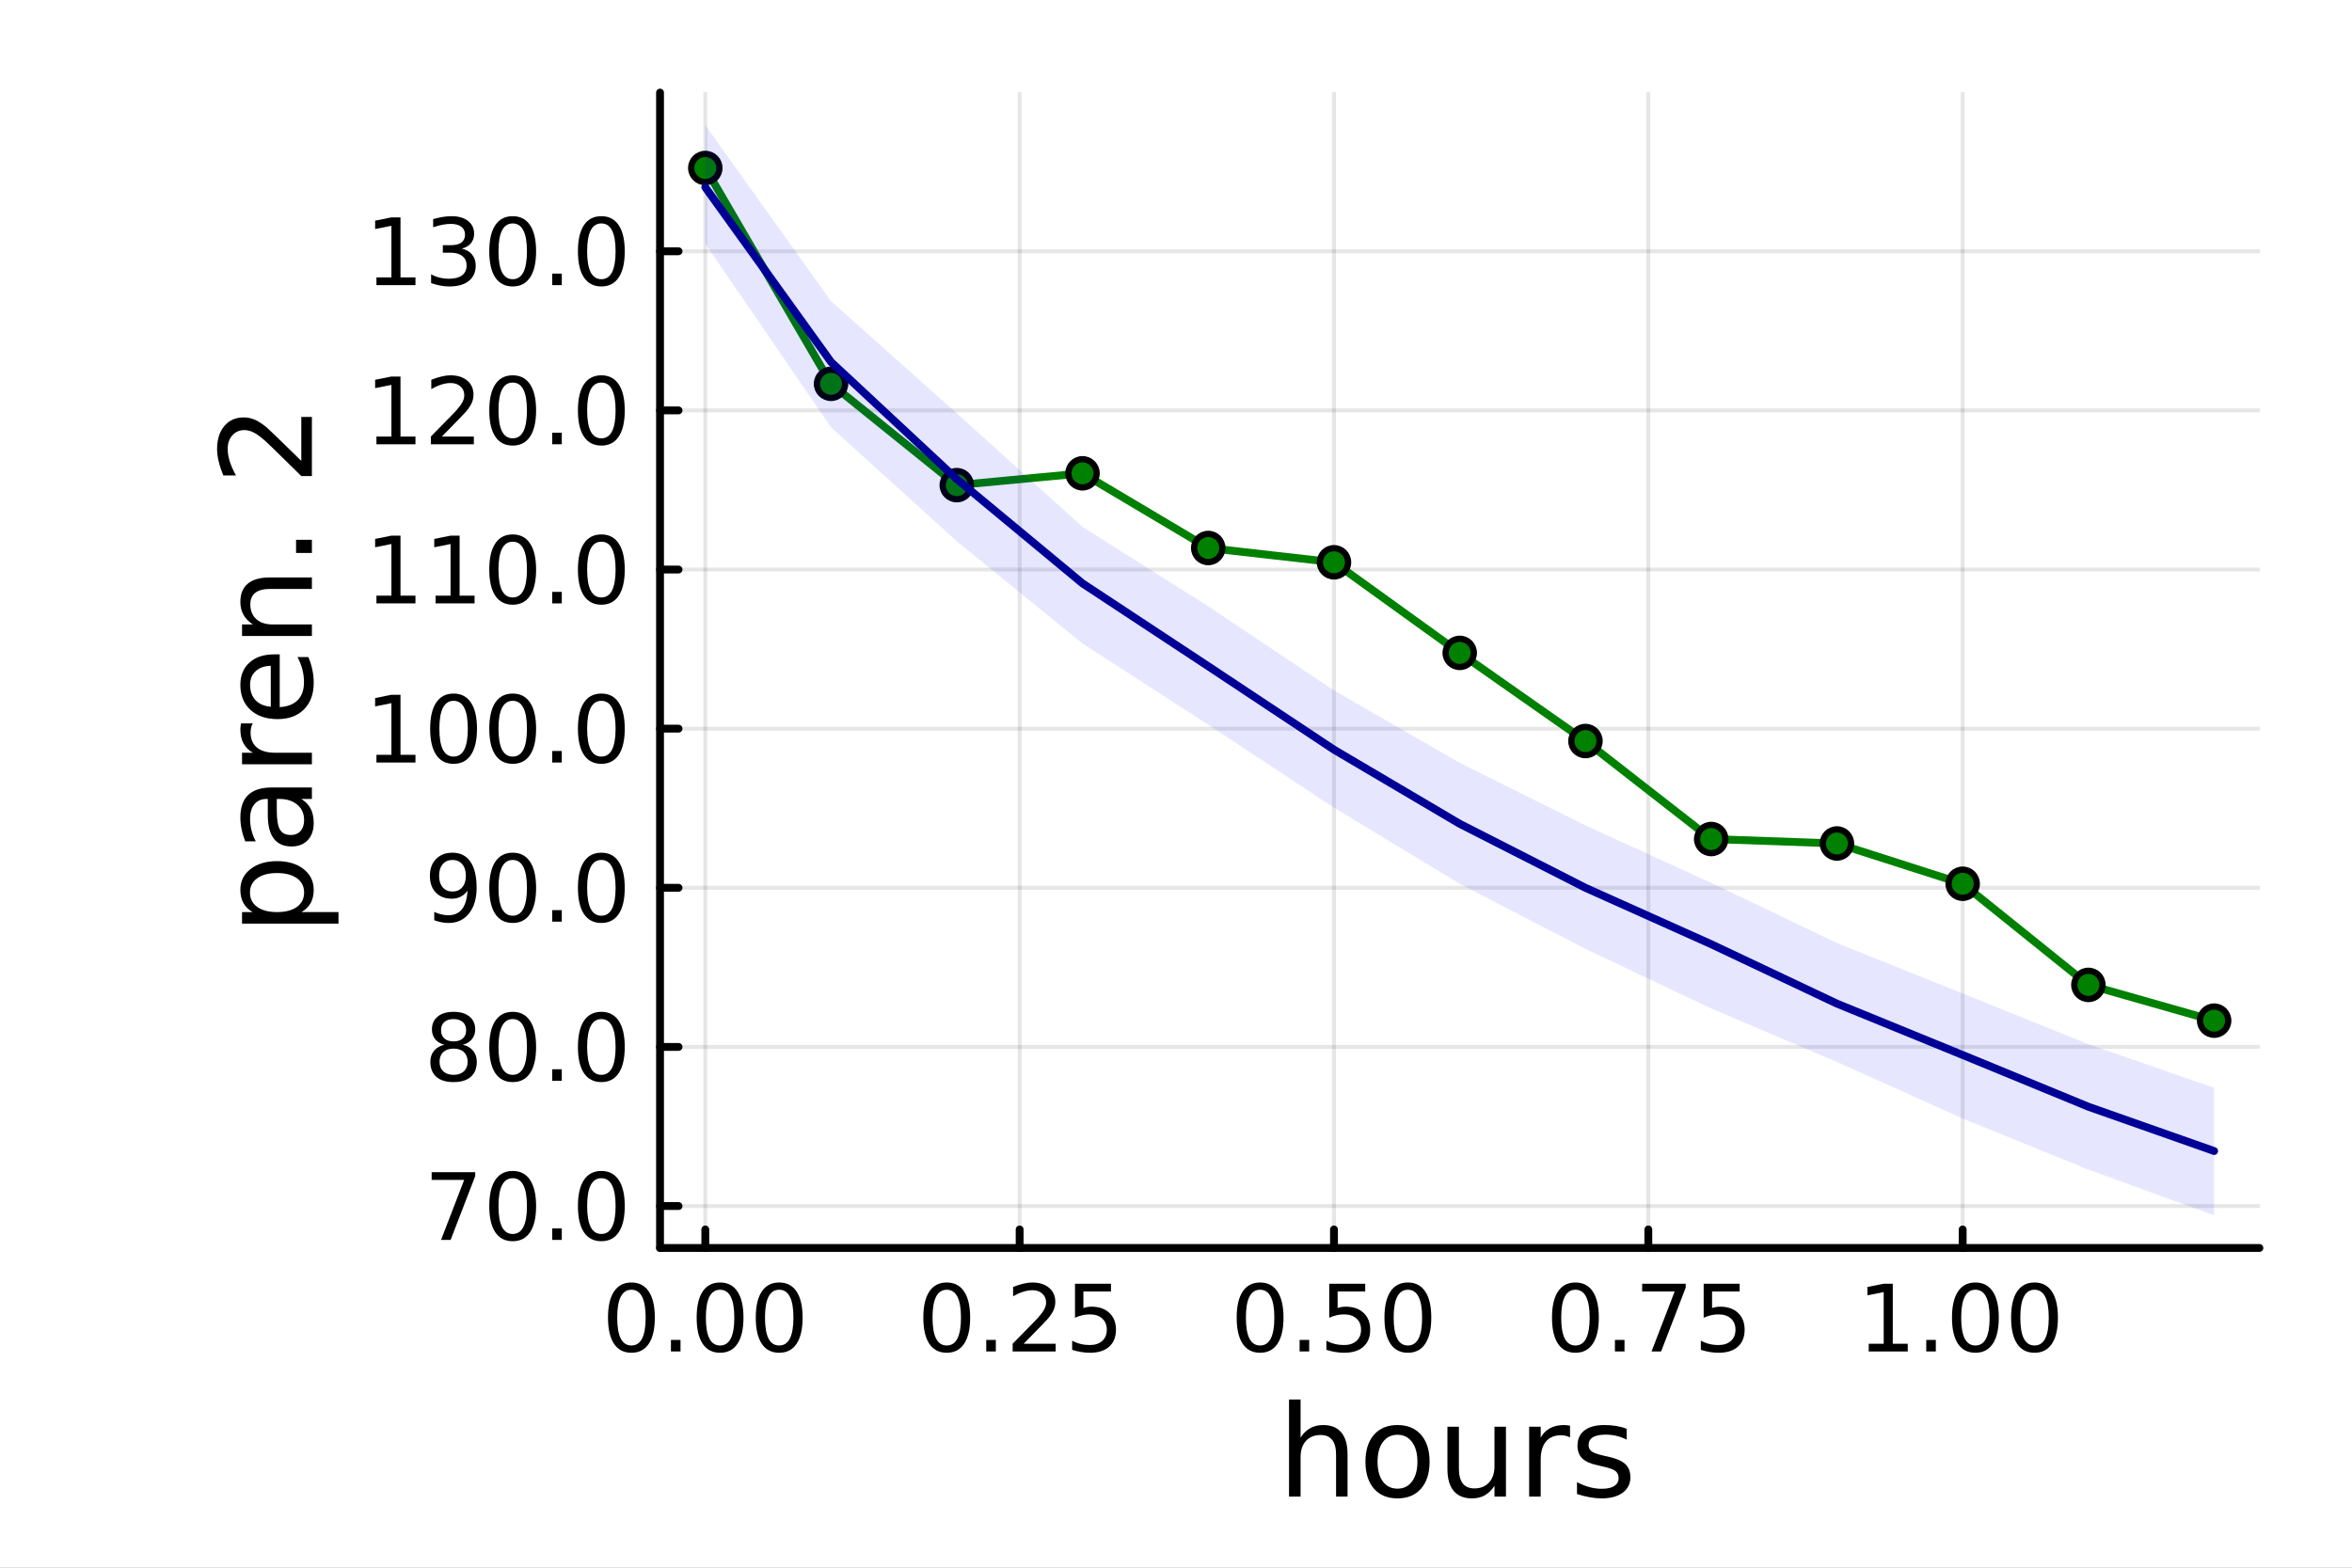 <?xml version="1.0" encoding="utf-8"?>
<svg xmlns="http://www.w3.org/2000/svg" xmlns:xlink="http://www.w3.org/1999/xlink" width="600" height="400" viewBox="0 0 2400 1600">
<rect x="0" y="0" width="2400" height="1600" fill="#808080" stroke="none"/>
<defs>
  <clipPath id="clip260">
    <rect x="0" y="0" width="2400" height="1600"/>
  </clipPath>
</defs>
<path clip-path="url(#clip260)" d="M0 1600 L2400 1600 L2400 0 L0 0  Z" fill="#ffffff" fill-rule="evenodd" fill-opacity="1"/>
<defs>
  <clipPath id="clip261">
    <rect x="480" y="0" width="1681" height="1600"/>
  </clipPath>
</defs>
<path clip-path="url(#clip260)" d="M673.506 1273.7 L2305.51 1273.7 L2305.51 94.488 L673.506 94.488  Z" fill="#ffffff" fill-rule="evenodd" fill-opacity="1"/>
<defs>
  <clipPath id="clip262">
    <rect x="673" y="94" width="1633" height="1180"/>
  </clipPath>
</defs>
<polyline clip-path="url(#clip262)" style="stroke:#000000; stroke-linecap:round; stroke-linejoin:round; stroke-width:4; stroke-opacity:0.1; fill:none" points="719.695,1273.7 719.695,94.488 "/>
<polyline clip-path="url(#clip262)" style="stroke:#000000; stroke-linecap:round; stroke-linejoin:round; stroke-width:4; stroke-opacity:0.1; fill:none" points="1040.45,1273.7 1040.45,94.488 "/>
<polyline clip-path="url(#clip262)" style="stroke:#000000; stroke-linecap:round; stroke-linejoin:round; stroke-width:4; stroke-opacity:0.1; fill:none" points="1361.21,1273.7 1361.21,94.488 "/>
<polyline clip-path="url(#clip262)" style="stroke:#000000; stroke-linecap:round; stroke-linejoin:round; stroke-width:4; stroke-opacity:0.1; fill:none" points="1681.96,1273.7 1681.96,94.488 "/>
<polyline clip-path="url(#clip262)" style="stroke:#000000; stroke-linecap:round; stroke-linejoin:round; stroke-width:4; stroke-opacity:0.1; fill:none" points="2002.72,1273.7 2002.72,94.488 "/>
<polyline clip-path="url(#clip260)" style="stroke:#000000; stroke-linecap:round; stroke-linejoin:round; stroke-width:8; stroke-opacity:1; fill:none" points="673.506,1273.7 2305.51,1273.7 "/>
<polyline clip-path="url(#clip260)" style="stroke:#000000; stroke-linecap:round; stroke-linejoin:round; stroke-width:8; stroke-opacity:1; fill:none" points="719.695,1273.7 719.695,1254.8 "/>
<polyline clip-path="url(#clip260)" style="stroke:#000000; stroke-linecap:round; stroke-linejoin:round; stroke-width:8; stroke-opacity:1; fill:none" points="1040.45,1273.7 1040.45,1254.8 "/>
<polyline clip-path="url(#clip260)" style="stroke:#000000; stroke-linecap:round; stroke-linejoin:round; stroke-width:8; stroke-opacity:1; fill:none" points="1361.21,1273.7 1361.21,1254.8 "/>
<polyline clip-path="url(#clip260)" style="stroke:#000000; stroke-linecap:round; stroke-linejoin:round; stroke-width:8; stroke-opacity:1; fill:none" points="1681.96,1273.7 1681.96,1254.8 "/>
<polyline clip-path="url(#clip260)" style="stroke:#000000; stroke-linecap:round; stroke-linejoin:round; stroke-width:8; stroke-opacity:1; fill:none" points="2002.72,1273.7 2002.72,1254.8 "/>
<path clip-path="url(#clip260)" d="M644.302 1316.33 Q637.08 1316.33 633.422 1323.46 Q629.811 1330.55 629.811 1344.81 Q629.811 1359.02 633.422 1366.15 Q637.08 1373.23 644.302 1373.23 Q651.57 1373.23 655.181 1366.15 Q658.839 1359.02 658.839 1344.81 Q658.839 1330.55 655.181 1323.46 Q651.57 1316.33 644.302 1316.33 M644.302 1308.93 Q655.922 1308.93 662.033 1318.14 Q668.19 1327.31 668.19 1344.81 Q668.19 1362.26 662.033 1371.47 Q655.922 1380.64 644.302 1380.64 Q632.681 1380.64 626.524 1371.47 Q620.413 1362.26 620.413 1344.81 Q620.413 1327.31 626.524 1318.14 Q632.681 1308.93 644.302 1308.93 Z" fill="#000000" fill-rule="nonzero" fill-opacity="1" /><path clip-path="url(#clip260)" d="M684.626 1367.54 L694.394 1367.54 L694.394 1379.3 L684.626 1379.3 L684.626 1367.54 Z" fill="#000000" fill-rule="nonzero" fill-opacity="1" /><path clip-path="url(#clip260)" d="M734.764 1316.33 Q727.542 1316.33 723.885 1323.46 Q720.274 1330.55 720.274 1344.81 Q720.274 1359.02 723.885 1366.15 Q727.542 1373.23 734.764 1373.23 Q742.033 1373.23 745.644 1366.15 Q749.301 1359.02 749.301 1344.81 Q749.301 1330.55 745.644 1323.46 Q742.033 1316.33 734.764 1316.33 M734.764 1308.93 Q746.384 1308.93 752.496 1318.14 Q758.653 1327.31 758.653 1344.81 Q758.653 1362.26 752.496 1371.47 Q746.384 1380.64 734.764 1380.64 Q723.144 1380.64 716.986 1371.47 Q710.875 1362.26 710.875 1344.81 Q710.875 1327.31 716.986 1318.14 Q723.144 1308.93 734.764 1308.93 Z" fill="#000000" fill-rule="nonzero" fill-opacity="1" /><path clip-path="url(#clip260)" d="M795.088 1316.33 Q787.866 1316.33 784.208 1323.46 Q780.597 1330.55 780.597 1344.81 Q780.597 1359.02 784.208 1366.15 Q787.866 1373.23 795.088 1373.23 Q802.356 1373.23 805.967 1366.15 Q809.625 1359.02 809.625 1344.81 Q809.625 1330.55 805.967 1323.46 Q802.356 1316.33 795.088 1316.33 M795.088 1308.93 Q806.708 1308.93 812.819 1318.14 Q818.977 1327.31 818.977 1344.81 Q818.977 1362.26 812.819 1371.47 Q806.708 1380.64 795.088 1380.64 Q783.468 1380.64 777.31 1371.47 Q771.199 1362.26 771.199 1344.81 Q771.199 1327.31 777.31 1318.14 Q783.468 1308.93 795.088 1308.93 Z" fill="#000000" fill-rule="nonzero" fill-opacity="1" /><path clip-path="url(#clip260)" d="M966.053 1316.33 Q958.831 1316.33 955.173 1323.46 Q951.562 1330.55 951.562 1344.81 Q951.562 1359.02 955.173 1366.15 Q958.831 1373.23 966.053 1373.23 Q973.321 1373.23 976.932 1366.15 Q980.59 1359.02 980.59 1344.81 Q980.59 1330.55 976.932 1323.46 Q973.321 1316.33 966.053 1316.33 M966.053 1308.93 Q977.673 1308.93 983.784 1318.14 Q989.942 1327.31 989.942 1344.81 Q989.942 1362.26 983.784 1371.47 Q977.673 1380.64 966.053 1380.64 Q954.433 1380.64 948.275 1371.47 Q942.164 1362.26 942.164 1344.81 Q942.164 1327.31 948.275 1318.14 Q954.433 1308.93 966.053 1308.93 Z" fill="#000000" fill-rule="nonzero" fill-opacity="1" /><path clip-path="url(#clip260)" d="M1006.38 1367.54 L1016.15 1367.54 L1016.15 1379.3 L1006.38 1379.3 L1006.38 1367.54 Z" fill="#000000" fill-rule="nonzero" fill-opacity="1" /><path clip-path="url(#clip260)" d="M1044.57 1371.43 L1077.21 1371.43 L1077.21 1379.3 L1033.32 1379.3 L1033.32 1371.43 Q1038.65 1365.92 1047.81 1356.66 Q1057.02 1347.35 1059.39 1344.67 Q1063.88 1339.62 1065.64 1336.15 Q1067.44 1332.63 1067.44 1329.25 Q1067.44 1323.74 1063.55 1320.27 Q1059.71 1316.8 1053.51 1316.8 Q1049.11 1316.8 1044.2 1318.32 Q1039.34 1319.85 1033.78 1322.95 L1033.78 1313.51 Q1039.43 1311.24 1044.34 1310.08 Q1049.25 1308.93 1053.32 1308.93 Q1064.06 1308.93 1070.45 1314.3 Q1076.84 1319.67 1076.84 1328.65 Q1076.84 1332.91 1075.22 1336.75 Q1073.64 1340.55 1069.43 1345.73 Q1068.27 1347.07 1062.07 1353.51 Q1055.87 1359.9 1044.57 1371.43 Z" fill="#000000" fill-rule="nonzero" fill-opacity="1" /><path clip-path="url(#clip260)" d="M1096.93 1310.18 L1133.64 1310.18 L1133.64 1318.05 L1105.5 1318.05 L1105.5 1334.99 Q1107.53 1334.3 1109.57 1333.97 Q1111.61 1333.6 1113.64 1333.6 Q1125.22 1333.6 1131.98 1339.94 Q1138.74 1346.29 1138.74 1357.12 Q1138.74 1368.28 1131.79 1374.48 Q1124.85 1380.64 1112.21 1380.64 Q1107.86 1380.64 1103.32 1379.9 Q1098.83 1379.16 1094.02 1377.68 L1094.02 1368.28 Q1098.18 1370.55 1102.63 1371.66 Q1107.07 1372.77 1112.02 1372.77 Q1120.03 1372.77 1124.71 1368.56 Q1129.39 1364.34 1129.39 1357.12 Q1129.39 1349.9 1124.71 1345.68 Q1120.03 1341.47 1112.02 1341.47 Q1108.27 1341.47 1104.52 1342.31 Q1100.82 1343.14 1096.93 1344.9 L1096.93 1310.18 Z" fill="#000000" fill-rule="nonzero" fill-opacity="1" /><path clip-path="url(#clip260)" d="M1285.81 1316.33 Q1278.59 1316.33 1274.93 1323.46 Q1271.32 1330.55 1271.32 1344.81 Q1271.32 1359.02 1274.93 1366.15 Q1278.59 1373.23 1285.81 1373.23 Q1293.08 1373.23 1296.69 1366.15 Q1300.35 1359.02 1300.35 1344.81 Q1300.35 1330.55 1296.69 1323.46 Q1293.08 1316.33 1285.81 1316.33 M1285.81 1308.93 Q1297.43 1308.93 1303.54 1318.14 Q1309.7 1327.31 1309.7 1344.81 Q1309.7 1362.26 1303.54 1371.47 Q1297.43 1380.64 1285.81 1380.64 Q1274.19 1380.64 1268.04 1371.47 Q1261.92 1362.26 1261.92 1344.81 Q1261.92 1327.31 1268.04 1318.14 Q1274.19 1308.93 1285.81 1308.93 Z" fill="#000000" fill-rule="nonzero" fill-opacity="1" /><path clip-path="url(#clip260)" d="M1326.14 1367.54 L1335.91 1367.54 L1335.91 1379.3 L1326.14 1379.3 L1326.14 1367.54 Z" fill="#000000" fill-rule="nonzero" fill-opacity="1" /><path clip-path="url(#clip260)" d="M1356.37 1310.18 L1393.08 1310.18 L1393.08 1318.05 L1364.93 1318.05 L1364.93 1334.99 Q1366.97 1334.3 1369.01 1333.97 Q1371.04 1333.6 1373.08 1333.6 Q1384.66 1333.6 1391.41 1339.94 Q1398.17 1346.29 1398.17 1357.12 Q1398.17 1368.28 1391.23 1374.48 Q1384.29 1380.64 1371.65 1380.64 Q1367.29 1380.64 1362.76 1379.9 Q1358.27 1379.16 1353.45 1377.68 L1353.45 1368.28 Q1357.62 1370.55 1362.06 1371.66 Q1366.51 1372.77 1371.46 1372.77 Q1379.47 1372.77 1384.15 1368.56 Q1388.82 1364.34 1388.82 1357.12 Q1388.82 1349.9 1384.15 1345.68 Q1379.47 1341.47 1371.46 1341.47 Q1367.71 1341.47 1363.96 1342.31 Q1360.26 1343.14 1356.37 1344.9 L1356.37 1310.18 Z" fill="#000000" fill-rule="nonzero" fill-opacity="1" /><path clip-path="url(#clip260)" d="M1436.6 1316.33 Q1429.38 1316.33 1425.72 1323.46 Q1422.11 1330.55 1422.11 1344.81 Q1422.11 1359.02 1425.72 1366.15 Q1429.38 1373.23 1436.6 1373.23 Q1443.87 1373.23 1447.48 1366.15 Q1451.14 1359.02 1451.14 1344.81 Q1451.14 1330.55 1447.48 1323.46 Q1443.87 1316.33 1436.6 1316.33 M1436.6 1308.93 Q1448.22 1308.93 1454.33 1318.14 Q1460.49 1327.31 1460.49 1344.81 Q1460.49 1362.26 1454.33 1371.47 Q1448.22 1380.64 1436.6 1380.64 Q1424.98 1380.64 1418.82 1371.47 Q1412.71 1362.26 1412.71 1344.81 Q1412.71 1327.31 1418.82 1318.14 Q1424.98 1308.93 1436.6 1308.93 Z" fill="#000000" fill-rule="nonzero" fill-opacity="1" /><path clip-path="url(#clip260)" d="M1607.56 1316.33 Q1600.34 1316.33 1596.69 1323.46 Q1593.07 1330.55 1593.07 1344.81 Q1593.07 1359.02 1596.69 1366.15 Q1600.34 1373.23 1607.56 1373.23 Q1614.83 1373.23 1618.44 1366.15 Q1622.1 1359.02 1622.1 1344.81 Q1622.1 1330.55 1618.44 1323.46 Q1614.83 1316.33 1607.56 1316.33 M1607.56 1308.93 Q1619.18 1308.93 1625.3 1318.14 Q1631.45 1327.31 1631.45 1344.81 Q1631.45 1362.26 1625.3 1371.47 Q1619.18 1380.64 1607.56 1380.64 Q1595.94 1380.64 1589.79 1371.47 Q1583.68 1362.26 1583.68 1344.81 Q1583.68 1327.31 1589.79 1318.14 Q1595.94 1308.93 1607.56 1308.93 Z" fill="#000000" fill-rule="nonzero" fill-opacity="1" /><path clip-path="url(#clip260)" d="M1647.89 1367.54 L1657.66 1367.54 L1657.66 1379.3 L1647.89 1379.3 L1647.89 1367.54 Z" fill="#000000" fill-rule="nonzero" fill-opacity="1" /><path clip-path="url(#clip260)" d="M1675.67 1310.18 L1720.11 1310.18 L1720.11 1314.16 L1695.02 1379.3 L1685.25 1379.3 L1708.86 1318.05 L1675.67 1318.05 L1675.67 1310.18 Z" fill="#000000" fill-rule="nonzero" fill-opacity="1" /><path clip-path="url(#clip260)" d="M1738.44 1310.18 L1775.16 1310.18 L1775.16 1318.05 L1747.01 1318.05 L1747.01 1334.99 Q1749.05 1334.3 1751.08 1333.97 Q1753.12 1333.6 1755.16 1333.6 Q1766.73 1333.6 1773.49 1339.94 Q1780.25 1346.29 1780.25 1357.12 Q1780.25 1368.28 1773.3 1374.48 Q1766.36 1380.64 1753.72 1380.64 Q1749.37 1380.64 1744.83 1379.9 Q1740.34 1379.16 1735.53 1377.68 L1735.53 1368.28 Q1739.69 1370.55 1744.14 1371.66 Q1748.58 1372.77 1753.54 1372.77 Q1761.55 1372.77 1766.22 1368.56 Q1770.9 1364.34 1770.9 1357.12 Q1770.9 1349.9 1766.22 1345.68 Q1761.55 1341.47 1753.54 1341.47 Q1749.79 1341.47 1746.04 1342.31 Q1742.33 1343.14 1738.44 1344.9 L1738.44 1310.18 Z" fill="#000000" fill-rule="nonzero" fill-opacity="1" /><path clip-path="url(#clip260)" d="M1906.86 1371.43 L1922.14 1371.43 L1922.14 1318.69 L1905.52 1322.03 L1905.52 1313.51 L1922.05 1310.18 L1931.4 1310.18 L1931.4 1371.43 L1946.68 1371.43 L1946.68 1379.3 L1906.86 1379.3 L1906.86 1371.43 Z" fill="#000000" fill-rule="nonzero" fill-opacity="1" /><path clip-path="url(#clip260)" d="M1965.57 1367.54 L1975.33 1367.54 L1975.33 1379.3 L1965.57 1379.3 L1965.57 1367.54 Z" fill="#000000" fill-rule="nonzero" fill-opacity="1" /><path clip-path="url(#clip260)" d="M2015.7 1316.33 Q2008.48 1316.33 2004.82 1323.46 Q2001.21 1330.55 2001.21 1344.81 Q2001.21 1359.02 2004.82 1366.15 Q2008.48 1373.23 2015.7 1373.23 Q2022.97 1373.23 2026.58 1366.15 Q2030.24 1359.02 2030.24 1344.81 Q2030.24 1330.55 2026.58 1323.46 Q2022.97 1316.33 2015.7 1316.33 M2015.7 1308.93 Q2027.32 1308.93 2033.44 1318.14 Q2039.59 1327.31 2039.59 1344.81 Q2039.59 1362.26 2033.44 1371.47 Q2027.32 1380.64 2015.7 1380.64 Q2004.08 1380.64 1997.93 1371.47 Q1991.82 1362.26 1991.82 1344.81 Q1991.82 1327.31 1997.93 1318.14 Q2004.08 1308.93 2015.7 1308.93 Z" fill="#000000" fill-rule="nonzero" fill-opacity="1" /><path clip-path="url(#clip260)" d="M2076.03 1316.33 Q2068.81 1316.33 2065.15 1323.46 Q2061.54 1330.55 2061.54 1344.81 Q2061.54 1359.02 2065.15 1366.15 Q2068.81 1373.23 2076.03 1373.23 Q2083.3 1373.23 2086.91 1366.15 Q2090.57 1359.02 2090.57 1344.81 Q2090.57 1330.55 2086.91 1323.46 Q2083.3 1316.33 2076.03 1316.33 M2076.03 1308.93 Q2087.65 1308.93 2093.76 1318.14 Q2099.92 1327.31 2099.92 1344.81 Q2099.92 1362.26 2093.76 1371.47 Q2087.65 1380.64 2076.03 1380.64 Q2064.41 1380.64 2058.25 1371.47 Q2052.14 1362.26 2052.14 1344.81 Q2052.14 1327.31 2058.25 1318.14 Q2064.41 1308.93 2076.03 1308.93 Z" fill="#000000" fill-rule="nonzero" fill-opacity="1" /><path clip-path="url(#clip260)" d="M1375.05 1484.39 L1375.05 1527.42 L1363.34 1527.42 L1363.34 1484.77 Q1363.34 1474.65 1359.39 1469.62 Q1355.45 1464.59 1347.55 1464.59 Q1338.07 1464.59 1332.59 1470.64 Q1327.12 1476.69 1327.12 1487.13 L1327.12 1527.42 L1315.34 1527.42 L1315.34 1428.37 L1327.12 1428.37 L1327.12 1467.2 Q1331.32 1460.77 1336.99 1457.59 Q1342.72 1454.41 1350.16 1454.41 Q1362.45 1454.41 1368.75 1462.05 Q1375.05 1469.62 1375.05 1484.39 Z" fill="#000000" fill-rule="nonzero" fill-opacity="1" /><path clip-path="url(#clip260)" d="M1426.04 1464.34 Q1416.62 1464.34 1411.15 1471.72 Q1405.67 1479.04 1405.67 1491.84 Q1405.67 1504.63 1411.08 1512.02 Q1416.56 1519.34 1426.04 1519.34 Q1435.4 1519.34 1440.87 1511.96 Q1446.35 1504.57 1446.35 1491.84 Q1446.35 1479.17 1440.87 1471.79 Q1435.4 1464.34 1426.04 1464.34 M1426.04 1454.41 Q1441.32 1454.41 1450.04 1464.34 Q1458.76 1474.27 1458.76 1491.84 Q1458.76 1509.35 1450.04 1519.34 Q1441.32 1529.27 1426.04 1529.27 Q1410.7 1529.27 1401.98 1519.34 Q1393.32 1509.35 1393.32 1491.84 Q1393.32 1474.27 1401.98 1464.34 Q1410.7 1454.41 1426.04 1454.41 Z" fill="#000000" fill-rule="nonzero" fill-opacity="1" /><path clip-path="url(#clip260)" d="M1476.97 1499.29 L1476.97 1456.13 L1488.68 1456.13 L1488.68 1498.84 Q1488.68 1508.96 1492.63 1514.06 Q1496.57 1519.08 1504.47 1519.08 Q1513.95 1519.08 1519.43 1513.04 Q1524.97 1506.99 1524.97 1496.55 L1524.97 1456.13 L1536.68 1456.13 L1536.68 1527.42 L1524.97 1527.42 L1524.97 1516.47 Q1520.7 1522.97 1515.04 1526.15 Q1509.43 1529.27 1501.99 1529.27 Q1489.7 1529.27 1483.33 1521.63 Q1476.97 1513.99 1476.97 1499.29 M1506.44 1454.41 L1506.44 1454.41 Z" fill="#000000" fill-rule="nonzero" fill-opacity="1" /><path clip-path="url(#clip260)" d="M1602.12 1467.08 Q1600.14 1465.93 1597.79 1465.42 Q1595.5 1464.85 1592.7 1464.85 Q1582.77 1464.85 1577.42 1471.34 Q1572.14 1477.77 1572.14 1489.87 L1572.14 1527.42 L1560.36 1527.42 L1560.36 1456.13 L1572.14 1456.13 L1572.14 1467.2 Q1575.83 1460.71 1581.75 1457.59 Q1587.67 1454.41 1596.13 1454.41 Q1597.34 1454.41 1598.81 1454.6 Q1600.27 1454.73 1602.05 1455.05 L1602.12 1467.08 Z" fill="#000000" fill-rule="nonzero" fill-opacity="1" /><path clip-path="url(#clip260)" d="M1659.86 1458.23 L1659.86 1469.3 Q1654.89 1466.76 1649.54 1465.49 Q1644.2 1464.21 1638.47 1464.21 Q1629.75 1464.21 1625.35 1466.89 Q1621.02 1469.56 1621.02 1474.91 Q1621.02 1478.98 1624.14 1481.34 Q1627.26 1483.63 1636.68 1485.73 L1640.69 1486.62 Q1653.17 1489.29 1658.39 1494.19 Q1663.67 1499.03 1663.67 1507.75 Q1663.67 1517.68 1655.78 1523.48 Q1647.95 1529.27 1634.2 1529.27 Q1628.47 1529.27 1622.23 1528.12 Q1616.06 1527.04 1609.18 1524.81 L1609.18 1512.72 Q1615.68 1516.09 1621.98 1517.81 Q1628.28 1519.47 1634.46 1519.47 Q1642.73 1519.47 1647.19 1516.67 Q1651.64 1513.8 1651.64 1508.64 Q1651.64 1503.87 1648.4 1501.32 Q1645.21 1498.78 1634.33 1496.42 L1630.25 1495.47 Q1619.37 1493.18 1614.53 1488.47 Q1609.69 1483.69 1609.69 1475.42 Q1609.69 1465.36 1616.82 1459.88 Q1623.95 1454.41 1637.07 1454.41 Q1643.56 1454.41 1649.29 1455.36 Q1655.02 1456.32 1659.86 1458.23 Z" fill="#000000" fill-rule="nonzero" fill-opacity="1" /><polyline clip-path="url(#clip262)" style="stroke:#000000; stroke-linecap:round; stroke-linejoin:round; stroke-width:4; stroke-opacity:0.1; fill:none" points="673.506,1230.9 2305.51,1230.9 "/>
<polyline clip-path="url(#clip262)" style="stroke:#000000; stroke-linecap:round; stroke-linejoin:round; stroke-width:4; stroke-opacity:0.1; fill:none" points="673.506,1068.49 2305.51,1068.49 "/>
<polyline clip-path="url(#clip262)" style="stroke:#000000; stroke-linecap:round; stroke-linejoin:round; stroke-width:4; stroke-opacity:0.1; fill:none" points="673.506,906.084 2305.51,906.084 "/>
<polyline clip-path="url(#clip262)" style="stroke:#000000; stroke-linecap:round; stroke-linejoin:round; stroke-width:4; stroke-opacity:0.1; fill:none" points="673.506,743.675 2305.51,743.675 "/>
<polyline clip-path="url(#clip262)" style="stroke:#000000; stroke-linecap:round; stroke-linejoin:round; stroke-width:4; stroke-opacity:0.1; fill:none" points="673.506,581.266 2305.51,581.266 "/>
<polyline clip-path="url(#clip262)" style="stroke:#000000; stroke-linecap:round; stroke-linejoin:round; stroke-width:4; stroke-opacity:0.1; fill:none" points="673.506,418.857 2305.51,418.857 "/>
<polyline clip-path="url(#clip262)" style="stroke:#000000; stroke-linecap:round; stroke-linejoin:round; stroke-width:4; stroke-opacity:0.1; fill:none" points="673.506,256.448 2305.51,256.448 "/>
<polyline clip-path="url(#clip260)" style="stroke:#000000; stroke-linecap:round; stroke-linejoin:round; stroke-width:8; stroke-opacity:1; fill:none" points="673.506,1273.7 673.506,94.488 "/>
<polyline clip-path="url(#clip260)" style="stroke:#000000; stroke-linecap:round; stroke-linejoin:round; stroke-width:8; stroke-opacity:1; fill:none" points="673.506,1230.9 692.404,1230.9 "/>
<polyline clip-path="url(#clip260)" style="stroke:#000000; stroke-linecap:round; stroke-linejoin:round; stroke-width:8; stroke-opacity:1; fill:none" points="673.506,1068.49 692.404,1068.49 "/>
<polyline clip-path="url(#clip260)" style="stroke:#000000; stroke-linecap:round; stroke-linejoin:round; stroke-width:8; stroke-opacity:1; fill:none" points="673.506,906.084 692.404,906.084 "/>
<polyline clip-path="url(#clip260)" style="stroke:#000000; stroke-linecap:round; stroke-linejoin:round; stroke-width:8; stroke-opacity:1; fill:none" points="673.506,743.675 692.404,743.675 "/>
<polyline clip-path="url(#clip260)" style="stroke:#000000; stroke-linecap:round; stroke-linejoin:round; stroke-width:8; stroke-opacity:1; fill:none" points="673.506,581.266 692.404,581.266 "/>
<polyline clip-path="url(#clip260)" style="stroke:#000000; stroke-linecap:round; stroke-linejoin:round; stroke-width:8; stroke-opacity:1; fill:none" points="673.506,418.857 692.404,418.857 "/>
<polyline clip-path="url(#clip260)" style="stroke:#000000; stroke-linecap:round; stroke-linejoin:round; stroke-width:8; stroke-opacity:1; fill:none" points="673.506,256.448 692.404,256.448 "/>
<path clip-path="url(#clip260)" d="M440.47 1196.34 L484.914 1196.34 L484.914 1200.32 L459.822 1265.46 L450.053 1265.46 L473.664 1204.21 L440.47 1204.21 L440.47 1196.34 Z" fill="#000000" fill-rule="nonzero" fill-opacity="1" /><path clip-path="url(#clip260)" d="M523.155 1202.5 Q515.933 1202.5 512.275 1209.63 Q508.664 1216.71 508.664 1230.97 Q508.664 1245.18 512.275 1252.31 Q515.933 1259.4 523.155 1259.4 Q530.423 1259.4 534.034 1252.31 Q537.692 1245.18 537.692 1230.97 Q537.692 1216.71 534.034 1209.63 Q530.423 1202.5 523.155 1202.5 M523.155 1195.09 Q534.775 1195.09 540.886 1204.3 Q547.043 1213.47 547.043 1230.97 Q547.043 1248.42 540.886 1257.64 Q534.775 1266.8 523.155 1266.8 Q511.534 1266.8 505.377 1257.64 Q499.266 1248.42 499.266 1230.97 Q499.266 1213.47 505.377 1204.3 Q511.534 1195.09 523.155 1195.09 Z" fill="#000000" fill-rule="nonzero" fill-opacity="1" /><path clip-path="url(#clip260)" d="M563.479 1253.7 L573.247 1253.7 L573.247 1265.46 L563.479 1265.46 L563.479 1253.7 Z" fill="#000000" fill-rule="nonzero" fill-opacity="1" /><path clip-path="url(#clip260)" d="M613.617 1202.5 Q606.395 1202.5 602.738 1209.63 Q599.127 1216.71 599.127 1230.97 Q599.127 1245.18 602.738 1252.31 Q606.395 1259.4 613.617 1259.4 Q620.886 1259.4 624.497 1252.31 Q628.154 1245.18 628.154 1230.97 Q628.154 1216.71 624.497 1209.63 Q620.886 1202.5 613.617 1202.5 M613.617 1195.09 Q625.238 1195.09 631.349 1204.3 Q637.506 1213.47 637.506 1230.97 Q637.506 1248.42 631.349 1257.64 Q625.238 1266.8 613.617 1266.8 Q601.997 1266.8 595.84 1257.64 Q589.728 1248.42 589.728 1230.97 Q589.728 1213.47 595.84 1204.3 Q601.997 1195.09 613.617 1195.09 Z" fill="#000000" fill-rule="nonzero" fill-opacity="1" /><path clip-path="url(#clip260)" d="M462.831 1070.23 Q456.164 1070.23 452.322 1073.79 Q448.525 1077.36 448.525 1083.61 Q448.525 1089.86 452.322 1093.42 Q456.164 1096.99 462.831 1096.99 Q469.498 1096.99 473.34 1093.42 Q477.183 1089.81 477.183 1083.61 Q477.183 1077.36 473.34 1073.79 Q469.544 1070.23 462.831 1070.23 M453.479 1066.25 Q447.461 1064.77 444.081 1060.65 Q440.748 1056.53 440.748 1050.6 Q440.748 1042.31 446.627 1037.5 Q452.553 1032.68 462.831 1032.68 Q473.155 1032.68 479.035 1037.5 Q484.914 1042.31 484.914 1050.6 Q484.914 1056.53 481.535 1060.65 Q478.201 1064.77 472.229 1066.25 Q478.988 1067.82 482.738 1072.4 Q486.535 1076.99 486.535 1083.61 Q486.535 1093.65 480.377 1099.03 Q474.266 1104.4 462.831 1104.4 Q451.396 1104.4 445.238 1099.03 Q439.127 1093.65 439.127 1083.61 Q439.127 1076.99 442.924 1072.4 Q446.72 1067.82 453.479 1066.25 M450.053 1051.48 Q450.053 1056.85 453.387 1059.86 Q456.766 1062.87 462.831 1062.87 Q468.849 1062.87 472.229 1059.86 Q475.655 1056.85 475.655 1051.48 Q475.655 1046.11 472.229 1043.1 Q468.849 1040.09 462.831 1040.09 Q456.766 1040.09 453.387 1043.1 Q450.053 1046.11 450.053 1051.48 Z" fill="#000000" fill-rule="nonzero" fill-opacity="1" /><path clip-path="url(#clip260)" d="M523.155 1040.09 Q515.933 1040.09 512.275 1047.22 Q508.664 1054.3 508.664 1068.56 Q508.664 1082.78 512.275 1089.9 Q515.933 1096.99 523.155 1096.99 Q530.423 1096.99 534.034 1089.9 Q537.692 1082.78 537.692 1068.56 Q537.692 1054.3 534.034 1047.22 Q530.423 1040.09 523.155 1040.09 M523.155 1032.68 Q534.775 1032.68 540.886 1041.9 Q547.043 1051.06 547.043 1068.56 Q547.043 1086.02 540.886 1095.23 Q534.775 1104.4 523.155 1104.4 Q511.534 1104.4 505.377 1095.23 Q499.266 1086.02 499.266 1068.56 Q499.266 1051.06 505.377 1041.9 Q511.534 1032.68 523.155 1032.68 Z" fill="#000000" fill-rule="nonzero" fill-opacity="1" /><path clip-path="url(#clip260)" d="M563.479 1091.29 L573.247 1091.29 L573.247 1103.05 L563.479 1103.05 L563.479 1091.29 Z" fill="#000000" fill-rule="nonzero" fill-opacity="1" /><path clip-path="url(#clip260)" d="M613.617 1040.09 Q606.395 1040.09 602.738 1047.22 Q599.127 1054.3 599.127 1068.56 Q599.127 1082.78 602.738 1089.9 Q606.395 1096.99 613.617 1096.99 Q620.886 1096.99 624.497 1089.9 Q628.154 1082.78 628.154 1068.56 Q628.154 1054.3 624.497 1047.22 Q620.886 1040.09 613.617 1040.09 M613.617 1032.68 Q625.238 1032.68 631.349 1041.9 Q637.506 1051.06 637.506 1068.56 Q637.506 1086.02 631.349 1095.23 Q625.238 1104.4 613.617 1104.4 Q601.997 1104.4 595.84 1095.23 Q589.728 1086.02 589.728 1068.56 Q589.728 1051.06 595.84 1041.9 Q601.997 1032.68 613.617 1032.68 Z" fill="#000000" fill-rule="nonzero" fill-opacity="1" /><path clip-path="url(#clip260)" d="M443.109 939.209 L443.109 930.69 Q446.627 932.357 450.238 933.237 Q453.85 934.116 457.322 934.116 Q466.581 934.116 471.442 927.913 Q476.349 921.663 477.044 908.978 Q474.359 912.959 470.238 915.089 Q466.118 917.218 461.118 917.218 Q450.748 917.218 444.683 910.968 Q438.664 904.672 438.664 893.792 Q438.664 883.144 444.961 876.709 Q451.257 870.274 461.72 870.274 Q473.711 870.274 480.007 879.487 Q486.349 888.654 486.349 906.153 Q486.349 922.496 478.572 932.264 Q470.84 941.987 457.738 941.987 Q454.22 941.987 450.609 941.292 Q446.998 940.598 443.109 939.209 M461.72 909.903 Q468.016 909.903 471.674 905.598 Q475.377 901.292 475.377 893.792 Q475.377 886.339 471.674 882.033 Q468.016 877.681 461.72 877.681 Q455.424 877.681 451.72 882.033 Q448.063 886.339 448.063 893.792 Q448.063 901.292 451.72 905.598 Q455.424 909.903 461.72 909.903 Z" fill="#000000" fill-rule="nonzero" fill-opacity="1" /><path clip-path="url(#clip260)" d="M523.155 877.681 Q515.933 877.681 512.275 884.811 Q508.664 891.894 508.664 906.153 Q508.664 920.366 512.275 927.496 Q515.933 934.579 523.155 934.579 Q530.423 934.579 534.034 927.496 Q537.692 920.366 537.692 906.153 Q537.692 891.894 534.034 884.811 Q530.423 877.681 523.155 877.681 M523.155 870.274 Q534.775 870.274 540.886 879.487 Q547.043 888.654 547.043 906.153 Q547.043 923.607 540.886 932.82 Q534.775 941.987 523.155 941.987 Q511.534 941.987 505.377 932.82 Q499.266 923.607 499.266 906.153 Q499.266 888.654 505.377 879.487 Q511.534 870.274 523.155 870.274 Z" fill="#000000" fill-rule="nonzero" fill-opacity="1" /><path clip-path="url(#clip260)" d="M563.479 928.885 L573.247 928.885 L573.247 940.644 L563.479 940.644 L563.479 928.885 Z" fill="#000000" fill-rule="nonzero" fill-opacity="1" /><path clip-path="url(#clip260)" d="M613.617 877.681 Q606.395 877.681 602.738 884.811 Q599.127 891.894 599.127 906.153 Q599.127 920.366 602.738 927.496 Q606.395 934.579 613.617 934.579 Q620.886 934.579 624.497 927.496 Q628.154 920.366 628.154 906.153 Q628.154 891.894 624.497 884.811 Q620.886 877.681 613.617 877.681 M613.617 870.274 Q625.238 870.274 631.349 879.487 Q637.506 888.654 637.506 906.153 Q637.506 923.607 631.349 932.82 Q625.238 941.987 613.617 941.987 Q601.997 941.987 595.84 932.82 Q589.728 923.607 589.728 906.153 Q589.728 888.654 595.84 879.487 Q601.997 870.274 613.617 870.274 Z" fill="#000000" fill-rule="nonzero" fill-opacity="1" /><path clip-path="url(#clip260)" d="M384.128 770.365 L399.405 770.365 L399.405 717.634 L382.785 720.967 L382.785 712.448 L399.313 709.115 L408.665 709.115 L408.665 770.365 L423.942 770.365 L423.942 778.235 L384.128 778.235 L384.128 770.365 Z" fill="#000000" fill-rule="nonzero" fill-opacity="1" /><path clip-path="url(#clip260)" d="M462.831 715.272 Q455.609 715.272 451.951 722.402 Q448.34 729.485 448.34 743.745 Q448.34 757.957 451.951 765.087 Q455.609 772.17 462.831 772.17 Q470.099 772.17 473.711 765.087 Q477.368 757.957 477.368 743.745 Q477.368 729.485 473.711 722.402 Q470.099 715.272 462.831 715.272 M462.831 707.865 Q474.451 707.865 480.562 717.078 Q486.72 726.245 486.72 743.745 Q486.72 761.198 480.562 770.411 Q474.451 779.578 462.831 779.578 Q451.211 779.578 445.053 770.411 Q438.942 761.198 438.942 743.745 Q438.942 726.245 445.053 717.078 Q451.211 707.865 462.831 707.865 Z" fill="#000000" fill-rule="nonzero" fill-opacity="1" /><path clip-path="url(#clip260)" d="M523.155 715.272 Q515.933 715.272 512.275 722.402 Q508.664 729.485 508.664 743.745 Q508.664 757.957 512.275 765.087 Q515.933 772.17 523.155 772.17 Q530.423 772.17 534.034 765.087 Q537.692 757.957 537.692 743.745 Q537.692 729.485 534.034 722.402 Q530.423 715.272 523.155 715.272 M523.155 707.865 Q534.775 707.865 540.886 717.078 Q547.043 726.245 547.043 743.745 Q547.043 761.198 540.886 770.411 Q534.775 779.578 523.155 779.578 Q511.534 779.578 505.377 770.411 Q499.266 761.198 499.266 743.745 Q499.266 726.245 505.377 717.078 Q511.534 707.865 523.155 707.865 Z" fill="#000000" fill-rule="nonzero" fill-opacity="1" /><path clip-path="url(#clip260)" d="M563.479 766.476 L573.247 766.476 L573.247 778.235 L563.479 778.235 L563.479 766.476 Z" fill="#000000" fill-rule="nonzero" fill-opacity="1" /><path clip-path="url(#clip260)" d="M613.617 715.272 Q606.395 715.272 602.738 722.402 Q599.127 729.485 599.127 743.745 Q599.127 757.957 602.738 765.087 Q606.395 772.17 613.617 772.17 Q620.886 772.17 624.497 765.087 Q628.154 757.957 628.154 743.745 Q628.154 729.485 624.497 722.402 Q620.886 715.272 613.617 715.272 M613.617 707.865 Q625.238 707.865 631.349 717.078 Q637.506 726.245 637.506 743.745 Q637.506 761.198 631.349 770.411 Q625.238 779.578 613.617 779.578 Q601.997 779.578 595.84 770.411 Q589.728 761.198 589.728 743.745 Q589.728 726.245 595.84 717.078 Q601.997 707.865 613.617 707.865 Z" fill="#000000" fill-rule="nonzero" fill-opacity="1" /><path clip-path="url(#clip260)" d="M384.128 607.956 L399.405 607.956 L399.405 555.225 L382.785 558.558 L382.785 550.039 L399.313 546.706 L408.665 546.706 L408.665 607.956 L423.942 607.956 L423.942 615.826 L384.128 615.826 L384.128 607.956 Z" fill="#000000" fill-rule="nonzero" fill-opacity="1" /><path clip-path="url(#clip260)" d="M444.451 607.956 L459.729 607.956 L459.729 555.225 L443.109 558.558 L443.109 550.039 L459.637 546.706 L468.988 546.706 L468.988 607.956 L484.266 607.956 L484.266 615.826 L444.451 615.826 L444.451 607.956 Z" fill="#000000" fill-rule="nonzero" fill-opacity="1" /><path clip-path="url(#clip260)" d="M523.155 552.864 Q515.933 552.864 512.275 559.993 Q508.664 567.076 508.664 581.336 Q508.664 595.548 512.275 602.678 Q515.933 609.761 523.155 609.761 Q530.423 609.761 534.034 602.678 Q537.692 595.548 537.692 581.336 Q537.692 567.076 534.034 559.993 Q530.423 552.864 523.155 552.864 M523.155 545.456 Q534.775 545.456 540.886 554.669 Q547.043 563.836 547.043 581.336 Q547.043 598.789 540.886 608.002 Q534.775 617.169 523.155 617.169 Q511.534 617.169 505.377 608.002 Q499.266 598.789 499.266 581.336 Q499.266 563.836 505.377 554.669 Q511.534 545.456 523.155 545.456 Z" fill="#000000" fill-rule="nonzero" fill-opacity="1" /><path clip-path="url(#clip260)" d="M563.479 604.067 L573.247 604.067 L573.247 615.826 L563.479 615.826 L563.479 604.067 Z" fill="#000000" fill-rule="nonzero" fill-opacity="1" /><path clip-path="url(#clip260)" d="M613.617 552.864 Q606.395 552.864 602.738 559.993 Q599.127 567.076 599.127 581.336 Q599.127 595.548 602.738 602.678 Q606.395 609.761 613.617 609.761 Q620.886 609.761 624.497 602.678 Q628.154 595.548 628.154 581.336 Q628.154 567.076 624.497 559.993 Q620.886 552.864 613.617 552.864 M613.617 545.456 Q625.238 545.456 631.349 554.669 Q637.506 563.836 637.506 581.336 Q637.506 598.789 631.349 608.002 Q625.238 617.169 613.617 617.169 Q601.997 617.169 595.84 608.002 Q589.728 598.789 589.728 581.336 Q589.728 563.836 595.84 554.669 Q601.997 545.456 613.617 545.456 Z" fill="#000000" fill-rule="nonzero" fill-opacity="1" /><path clip-path="url(#clip260)" d="M384.128 445.547 L399.405 445.547 L399.405 392.816 L382.785 396.149 L382.785 387.631 L399.313 384.297 L408.665 384.297 L408.665 445.547 L423.942 445.547 L423.942 453.417 L384.128 453.417 L384.128 445.547 Z" fill="#000000" fill-rule="nonzero" fill-opacity="1" /><path clip-path="url(#clip260)" d="M450.887 445.547 L483.525 445.547 L483.525 453.417 L439.637 453.417 L439.637 445.547 Q444.961 440.038 454.127 430.778 Q463.34 421.473 465.701 418.788 Q470.192 413.741 471.951 410.269 Q473.757 406.751 473.757 403.371 Q473.757 397.862 469.868 394.39 Q466.025 390.918 459.822 390.918 Q455.424 390.918 450.516 392.445 Q445.655 393.973 440.1 397.075 L440.1 387.631 Q445.748 385.362 450.655 384.205 Q455.562 383.047 459.637 383.047 Q470.377 383.047 476.766 388.418 Q483.155 393.788 483.155 402.769 Q483.155 407.029 481.535 410.871 Q479.961 414.667 475.748 419.853 Q474.59 421.195 468.387 427.63 Q462.183 434.019 450.887 445.547 Z" fill="#000000" fill-rule="nonzero" fill-opacity="1" /><path clip-path="url(#clip260)" d="M523.155 390.455 Q515.933 390.455 512.275 397.584 Q508.664 404.667 508.664 418.927 Q508.664 433.14 512.275 440.269 Q515.933 447.352 523.155 447.352 Q530.423 447.352 534.034 440.269 Q537.692 433.14 537.692 418.927 Q537.692 404.667 534.034 397.584 Q530.423 390.455 523.155 390.455 M523.155 383.047 Q534.775 383.047 540.886 392.26 Q547.043 401.427 547.043 418.927 Q547.043 436.38 540.886 445.593 Q534.775 454.76 523.155 454.76 Q511.534 454.76 505.377 445.593 Q499.266 436.38 499.266 418.927 Q499.266 401.427 505.377 392.26 Q511.534 383.047 523.155 383.047 Z" fill="#000000" fill-rule="nonzero" fill-opacity="1" /><path clip-path="url(#clip260)" d="M563.479 441.658 L573.247 441.658 L573.247 453.417 L563.479 453.417 L563.479 441.658 Z" fill="#000000" fill-rule="nonzero" fill-opacity="1" /><path clip-path="url(#clip260)" d="M613.617 390.455 Q606.395 390.455 602.738 397.584 Q599.127 404.667 599.127 418.927 Q599.127 433.14 602.738 440.269 Q606.395 447.352 613.617 447.352 Q620.886 447.352 624.497 440.269 Q628.154 433.14 628.154 418.927 Q628.154 404.667 624.497 397.584 Q620.886 390.455 613.617 390.455 M613.617 383.047 Q625.238 383.047 631.349 392.26 Q637.506 401.427 637.506 418.927 Q637.506 436.38 631.349 445.593 Q625.238 454.76 613.617 454.76 Q601.997 454.76 595.84 445.593 Q589.728 436.38 589.728 418.927 Q589.728 401.427 595.84 392.26 Q601.997 383.047 613.617 383.047 Z" fill="#000000" fill-rule="nonzero" fill-opacity="1" /><path clip-path="url(#clip260)" d="M384.128 283.138 L399.405 283.138 L399.405 230.407 L382.785 233.74 L382.785 225.222 L399.313 221.888 L408.665 221.888 L408.665 283.138 L423.942 283.138 L423.942 291.008 L384.128 291.008 L384.128 283.138 Z" fill="#000000" fill-rule="nonzero" fill-opacity="1" /><path clip-path="url(#clip260)" d="M471.164 253.74 Q477.877 255.175 481.627 259.712 Q485.423 264.249 485.423 270.916 Q485.423 281.147 478.386 286.749 Q471.349 292.351 458.387 292.351 Q454.035 292.351 449.405 291.471 Q444.822 290.638 439.914 288.925 L439.914 279.897 Q443.803 282.166 448.433 283.323 Q453.063 284.481 458.109 284.481 Q466.905 284.481 471.488 281.008 Q476.118 277.536 476.118 270.916 Q476.118 264.805 471.812 261.379 Q467.553 257.907 459.914 257.907 L451.859 257.907 L451.859 250.221 L460.285 250.221 Q467.183 250.221 470.84 247.49 Q474.498 244.712 474.498 239.527 Q474.498 234.203 470.701 231.379 Q466.951 228.509 459.914 228.509 Q456.072 228.509 451.674 229.342 Q447.276 230.175 441.998 231.934 L441.998 223.601 Q447.322 222.12 451.951 221.379 Q456.627 220.638 460.748 220.638 Q471.396 220.638 477.599 225.499 Q483.803 230.314 483.803 238.555 Q483.803 244.296 480.516 248.277 Q477.229 252.212 471.164 253.74 Z" fill="#000000" fill-rule="nonzero" fill-opacity="1" /><path clip-path="url(#clip260)" d="M523.155 228.046 Q515.933 228.046 512.275 235.175 Q508.664 242.259 508.664 256.518 Q508.664 270.731 512.275 277.86 Q515.933 284.943 523.155 284.943 Q530.423 284.943 534.034 277.86 Q537.692 270.731 537.692 256.518 Q537.692 242.259 534.034 235.175 Q530.423 228.046 523.155 228.046 M523.155 220.638 Q534.775 220.638 540.886 229.851 Q547.043 239.018 547.043 256.518 Q547.043 273.971 540.886 283.184 Q534.775 292.351 523.155 292.351 Q511.534 292.351 505.377 283.184 Q499.266 273.971 499.266 256.518 Q499.266 239.018 505.377 229.851 Q511.534 220.638 523.155 220.638 Z" fill="#000000" fill-rule="nonzero" fill-opacity="1" /><path clip-path="url(#clip260)" d="M563.479 279.249 L573.247 279.249 L573.247 291.008 L563.479 291.008 L563.479 279.249 Z" fill="#000000" fill-rule="nonzero" fill-opacity="1" /><path clip-path="url(#clip260)" d="M613.617 228.046 Q606.395 228.046 602.738 235.175 Q599.127 242.259 599.127 256.518 Q599.127 270.731 602.738 277.86 Q606.395 284.943 613.617 284.943 Q620.886 284.943 624.497 277.86 Q628.154 270.731 628.154 256.518 Q628.154 242.259 624.497 235.175 Q620.886 228.046 613.617 228.046 M613.617 220.638 Q625.238 220.638 631.349 229.851 Q637.506 239.018 637.506 256.518 Q637.506 273.971 631.349 283.184 Q625.238 292.351 613.617 292.351 Q601.997 292.351 595.84 283.184 Q589.728 273.971 589.728 256.518 Q589.728 239.018 595.84 229.851 Q601.997 220.638 613.617 220.638 Z" fill="#000000" fill-rule="nonzero" fill-opacity="1" /><path clip-path="url(#clip260)" d="M307.579 930.89 L345.391 930.89 L345.391 942.667 L246.977 942.667 L246.977 930.89 L257.799 930.89 Q251.433 927.198 248.378 921.596 Q245.258 915.931 245.258 908.101 Q245.258 895.115 255.571 887.031 Q265.883 878.883 282.689 878.883 Q299.494 878.883 309.807 887.031 Q320.119 895.115 320.119 908.101 Q320.119 915.931 317.064 921.596 Q313.944 927.198 307.579 930.89 M282.689 891.041 Q269.766 891.041 262.446 896.388 Q255.062 901.672 255.062 910.966 Q255.062 920.26 262.446 925.607 Q269.766 930.89 282.689 930.89 Q295.611 930.89 302.995 925.607 Q310.316 920.26 310.316 910.966 Q310.316 901.672 302.995 896.388 Q295.611 891.041 282.689 891.041 Z" fill="#000000" fill-rule="nonzero" fill-opacity="1" /><path clip-path="url(#clip260)" d="M282.434 827.066 Q282.434 841.261 285.681 846.736 Q288.927 852.21 296.757 852.21 Q302.995 852.21 306.688 848.136 Q310.316 843.999 310.316 836.933 Q310.316 827.193 303.441 821.337 Q296.502 815.416 285.044 815.416 L282.434 815.416 L282.434 827.066 M277.596 803.704 L318.273 803.704 L318.273 815.416 L307.451 815.416 Q313.944 819.427 317.064 825.411 Q320.119 831.394 320.119 840.052 Q320.119 851.001 314.008 857.494 Q307.833 863.923 297.521 863.923 Q285.49 863.923 279.379 855.902 Q273.268 847.818 273.268 831.84 L273.268 815.416 L272.122 815.416 Q264.037 815.416 259.645 820.764 Q255.189 826.047 255.189 835.659 Q255.189 841.771 256.653 847.563 Q258.117 853.356 261.045 858.703 L250.224 858.703 Q247.741 852.274 246.532 846.227 Q245.258 840.179 245.258 834.45 Q245.258 818.981 253.279 811.342 Q261.3 803.704 277.596 803.704 Z" fill="#000000" fill-rule="nonzero" fill-opacity="1" /><path clip-path="url(#clip260)" d="M257.926 738.264 Q256.78 740.238 256.271 742.593 Q255.698 744.884 255.698 747.685 Q255.698 757.616 262.191 762.963 Q268.621 768.247 280.715 768.247 L318.273 768.247 L318.273 780.023 L246.977 780.023 L246.977 768.247 L258.054 768.247 Q251.561 764.555 248.441 758.634 Q245.258 752.714 245.258 744.248 Q245.258 743.038 245.449 741.574 Q245.577 740.11 245.895 738.328 L257.926 738.264 Z" fill="#000000" fill-rule="nonzero" fill-opacity="1" /><path clip-path="url(#clip260)" d="M279.697 667.859 L285.426 667.859 L285.426 721.713 Q297.521 720.949 303.887 714.456 Q310.189 707.9 310.189 696.25 Q310.189 689.503 308.534 683.201 Q306.878 676.835 303.568 670.597 L314.645 670.597 Q317.318 676.899 318.719 683.519 Q320.119 690.139 320.119 696.951 Q320.119 714.011 310.189 724.005 Q300.258 733.935 283.325 733.935 Q265.82 733.935 255.571 724.514 Q245.258 715.029 245.258 698.988 Q245.258 684.601 254.552 676.262 Q263.783 667.859 279.697 667.859 M276.259 679.572 Q266.647 679.7 260.918 684.983 Q255.189 690.203 255.189 698.86 Q255.189 708.664 260.727 714.584 Q266.265 720.44 276.323 721.331 L276.259 679.572 Z" fill="#000000" fill-rule="nonzero" fill-opacity="1" /><path clip-path="url(#clip260)" d="M275.241 589.37 L318.273 589.37 L318.273 601.083 L275.623 601.083 Q265.501 601.083 260.472 605.03 Q255.444 608.977 255.444 616.87 Q255.444 626.355 261.491 631.83 Q267.538 637.304 277.978 637.304 L318.273 637.304 L318.273 649.081 L246.977 649.081 L246.977 637.304 L258.054 637.304 Q251.624 633.103 248.441 627.437 Q245.258 621.708 245.258 614.26 Q245.258 601.974 252.897 595.672 Q260.472 589.37 275.241 589.37 Z" fill="#000000" fill-rule="nonzero" fill-opacity="1" /><path clip-path="url(#clip260)" d="M302.104 564.353 L302.104 550.921 L318.273 550.921 L318.273 564.353 L302.104 564.353 Z" fill="#000000" fill-rule="nonzero" fill-opacity="1" /><path clip-path="url(#clip260)" d="M307.451 470.395 L307.451 425.517 L318.273 425.517 L318.273 485.864 L307.451 485.864 Q299.876 478.543 287.145 465.939 Q274.35 453.271 270.658 450.025 Q263.719 443.85 258.945 441.431 Q254.107 438.949 249.46 438.949 Q241.885 438.949 237.11 444.296 Q232.336 449.579 232.336 458.109 Q232.336 464.157 234.437 470.904 Q236.537 477.588 240.802 485.227 L227.816 485.227 Q224.697 477.461 223.106 470.713 Q221.514 463.966 221.514 458.364 Q221.514 443.596 228.899 434.811 Q236.283 426.026 248.632 426.026 Q254.489 426.026 259.772 428.254 Q264.992 430.419 272.122 436.211 Q273.968 437.803 282.816 446.333 Q291.601 454.863 307.451 470.395 Z" fill="#000000" fill-rule="nonzero" fill-opacity="1" /><polyline clip-path="url(#clip262)" style="stroke:#008000; stroke-linecap:round; stroke-linejoin:round; stroke-width:8; stroke-opacity:1; fill:none" points="719.695,171.472 847.997,391.728 976.3,495.149 1104.6,483.065 1232.9,559.301 1361.21,573.885 1489.51,666.343 1617.81,756.313 1746.11,856.322 1874.42,860.868 2002.72,901.972 2131.02,1005.2 2259.32,1041.69 "/>
<circle clip-path="url(#clip262)" cx="719.695" cy="171.472" r="14.4" fill="#008000" fill-rule="evenodd" fill-opacity="1" stroke="#000000" stroke-opacity="1" stroke-width="6.4"/>
<circle clip-path="url(#clip262)" cx="847.997" cy="391.728" r="14.4" fill="#008000" fill-rule="evenodd" fill-opacity="1" stroke="#000000" stroke-opacity="1" stroke-width="6.4"/>
<circle clip-path="url(#clip262)" cx="976.3" cy="495.149" r="14.4" fill="#008000" fill-rule="evenodd" fill-opacity="1" stroke="#000000" stroke-opacity="1" stroke-width="6.4"/>
<circle clip-path="url(#clip262)" cx="1104.6" cy="483.065" r="14.4" fill="#008000" fill-rule="evenodd" fill-opacity="1" stroke="#000000" stroke-opacity="1" stroke-width="6.4"/>
<circle clip-path="url(#clip262)" cx="1232.9" cy="559.301" r="14.4" fill="#008000" fill-rule="evenodd" fill-opacity="1" stroke="#000000" stroke-opacity="1" stroke-width="6.4"/>
<circle clip-path="url(#clip262)" cx="1361.21" cy="573.885" r="14.4" fill="#008000" fill-rule="evenodd" fill-opacity="1" stroke="#000000" stroke-opacity="1" stroke-width="6.4"/>
<circle clip-path="url(#clip262)" cx="1489.51" cy="666.343" r="14.4" fill="#008000" fill-rule="evenodd" fill-opacity="1" stroke="#000000" stroke-opacity="1" stroke-width="6.4"/>
<circle clip-path="url(#clip262)" cx="1617.81" cy="756.313" r="14.4" fill="#008000" fill-rule="evenodd" fill-opacity="1" stroke="#000000" stroke-opacity="1" stroke-width="6.4"/>
<circle clip-path="url(#clip262)" cx="1746.11" cy="856.322" r="14.4" fill="#008000" fill-rule="evenodd" fill-opacity="1" stroke="#000000" stroke-opacity="1" stroke-width="6.4"/>
<circle clip-path="url(#clip262)" cx="1874.42" cy="860.868" r="14.4" fill="#008000" fill-rule="evenodd" fill-opacity="1" stroke="#000000" stroke-opacity="1" stroke-width="6.4"/>
<circle clip-path="url(#clip262)" cx="2002.72" cy="901.972" r="14.4" fill="#008000" fill-rule="evenodd" fill-opacity="1" stroke="#000000" stroke-opacity="1" stroke-width="6.4"/>
<circle clip-path="url(#clip262)" cx="2131.02" cy="1005.2" r="14.4" fill="#008000" fill-rule="evenodd" fill-opacity="1" stroke="#000000" stroke-opacity="1" stroke-width="6.4"/>
<circle clip-path="url(#clip262)" cx="2259.32" cy="1041.69" r="14.4" fill="#008000" fill-rule="evenodd" fill-opacity="1" stroke="#000000" stroke-opacity="1" stroke-width="6.4"/>
<polyline clip-path="url(#clip262)" style="stroke:#00008b; stroke-linecap:round; stroke-linejoin:round; stroke-width:8; stroke-opacity:1; fill:none" points="719.695,191.173 847.997,369.44 976.3,489.007 1104.6,595.417 1232.9,679.994 1361.21,765.125 1489.51,840.796 1617.81,906.119 1746.11,963.66 1874.42,1024.32 2002.72,1076.74 2131.02,1129.55 2259.32,1174.75 "/>
<path clip-path="url(#clip262)" d="M719.695 248.791 L847.997 436.039 L976.3 552.409 L1104.6 656.751 L1232.9 739.62 L1361.21 824.283 L1489.51 901.99 L1617.81 968.41 L1746.11 1029.21 L1874.42 1083.83 L2002.72 1141.54 L2131.02 1193.71 L2259.32 1240.32 L2259.32 1110.26 L2131.02 1065.73 L2002.72 1013.97 L1874.42 962.497 L1746.11 901.038 L1617.81 842.449 L1489.51 778.595 L1361.21 704.669 L1232.9 618.84 L1104.6 537.789 L976.3 421.883 L847.997 307.397 L719.695 127.862  Z" fill="#0000ff" fill-rule="evenodd" fill-opacity="0.1"/>
<polyline clip-path="url(#clip262)" style="stroke:#0000ff; stroke-linecap:round; stroke-linejoin:round; stroke-width:0; stroke-opacity:0.1; fill:none" points="719.695,248.791 847.997,436.039 976.3,552.409 1104.6,656.751 1232.9,739.62 1361.21,824.283 1489.51,901.99 1617.81,968.41 1746.11,1029.21 1874.42,1083.83 2002.72,1141.54 2131.02,1193.71 2259.32,1240.32 "/>
</svg>

